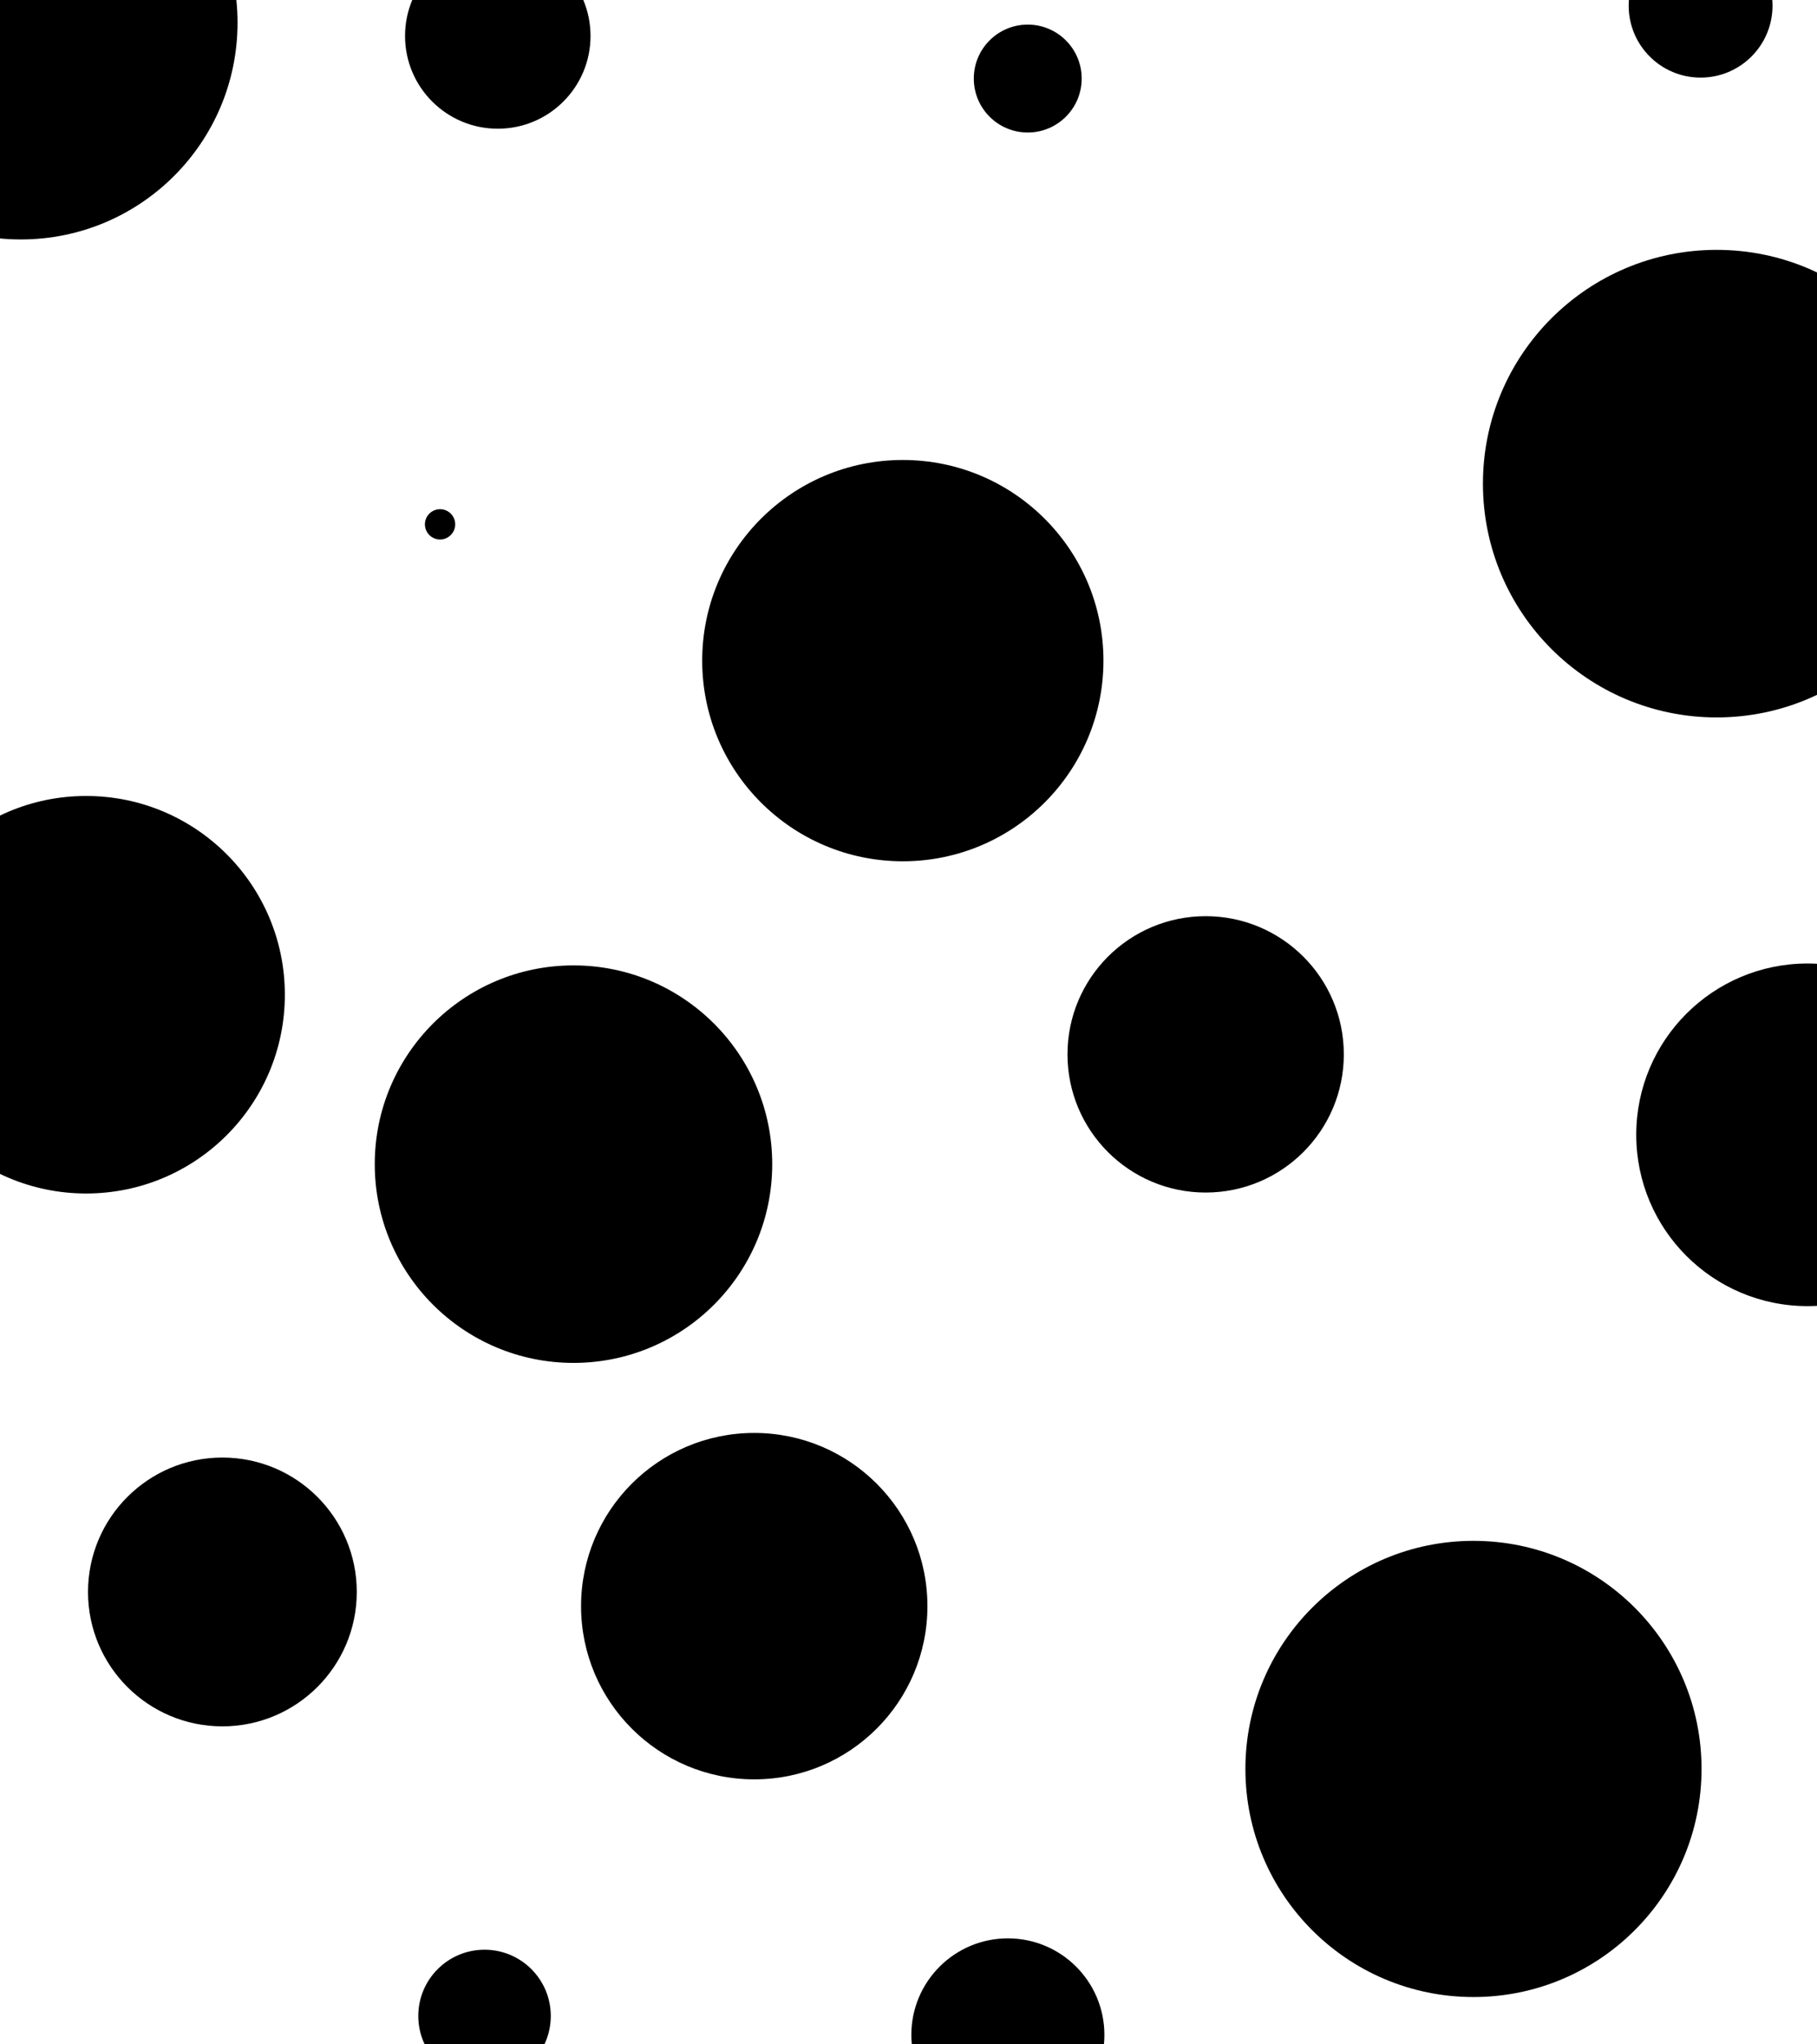 <svg id="visual" viewBox="0 0 1920 2160" width="1920" height="2160" xmlns="http://www.w3.org/2000/svg" xmlns:xlink="http://www.w3.org/1999/xlink" version="1.1"><defs><linearGradient id="myGradient" x1="0%" y1="0%" x2="100%" y2="100%"><stop offset="0%" style="stop-color: hsl(197, 63%, 42%); stop-opacity: 1" /><stop offset="100%" style="stop-color: hsl(153, 62%, 59%); stop-opacity: 1" /></linearGradient></defs><g fill="url(#myGradient)"><circle r="247" cx="1814" cy="511"></circle><circle r="16" cx="465" cy="554"></circle><circle r="76" cx="1797" cy="6"></circle><circle r="183" cx="797" cy="1697"></circle><circle r="212" cx="954" cy="698"></circle><circle r="142" cx="235" cy="1682"></circle><circle r="181" cx="1910" cy="1199"></circle><circle r="241" cx="1557" cy="1869"></circle><circle r="210" cx="606" cy="1230"></circle><circle r="229" cx="22" cy="24"></circle><circle r="146" cx="1274" cy="1114"></circle><circle r="57" cx="1086" cy="83"></circle><circle r="210" cx="91" cy="1051"></circle><circle r="70" cx="512" cy="2130"></circle><circle r="98" cx="526" cy="38"></circle><circle r="102" cx="1065" cy="2150"></circle></g></svg>